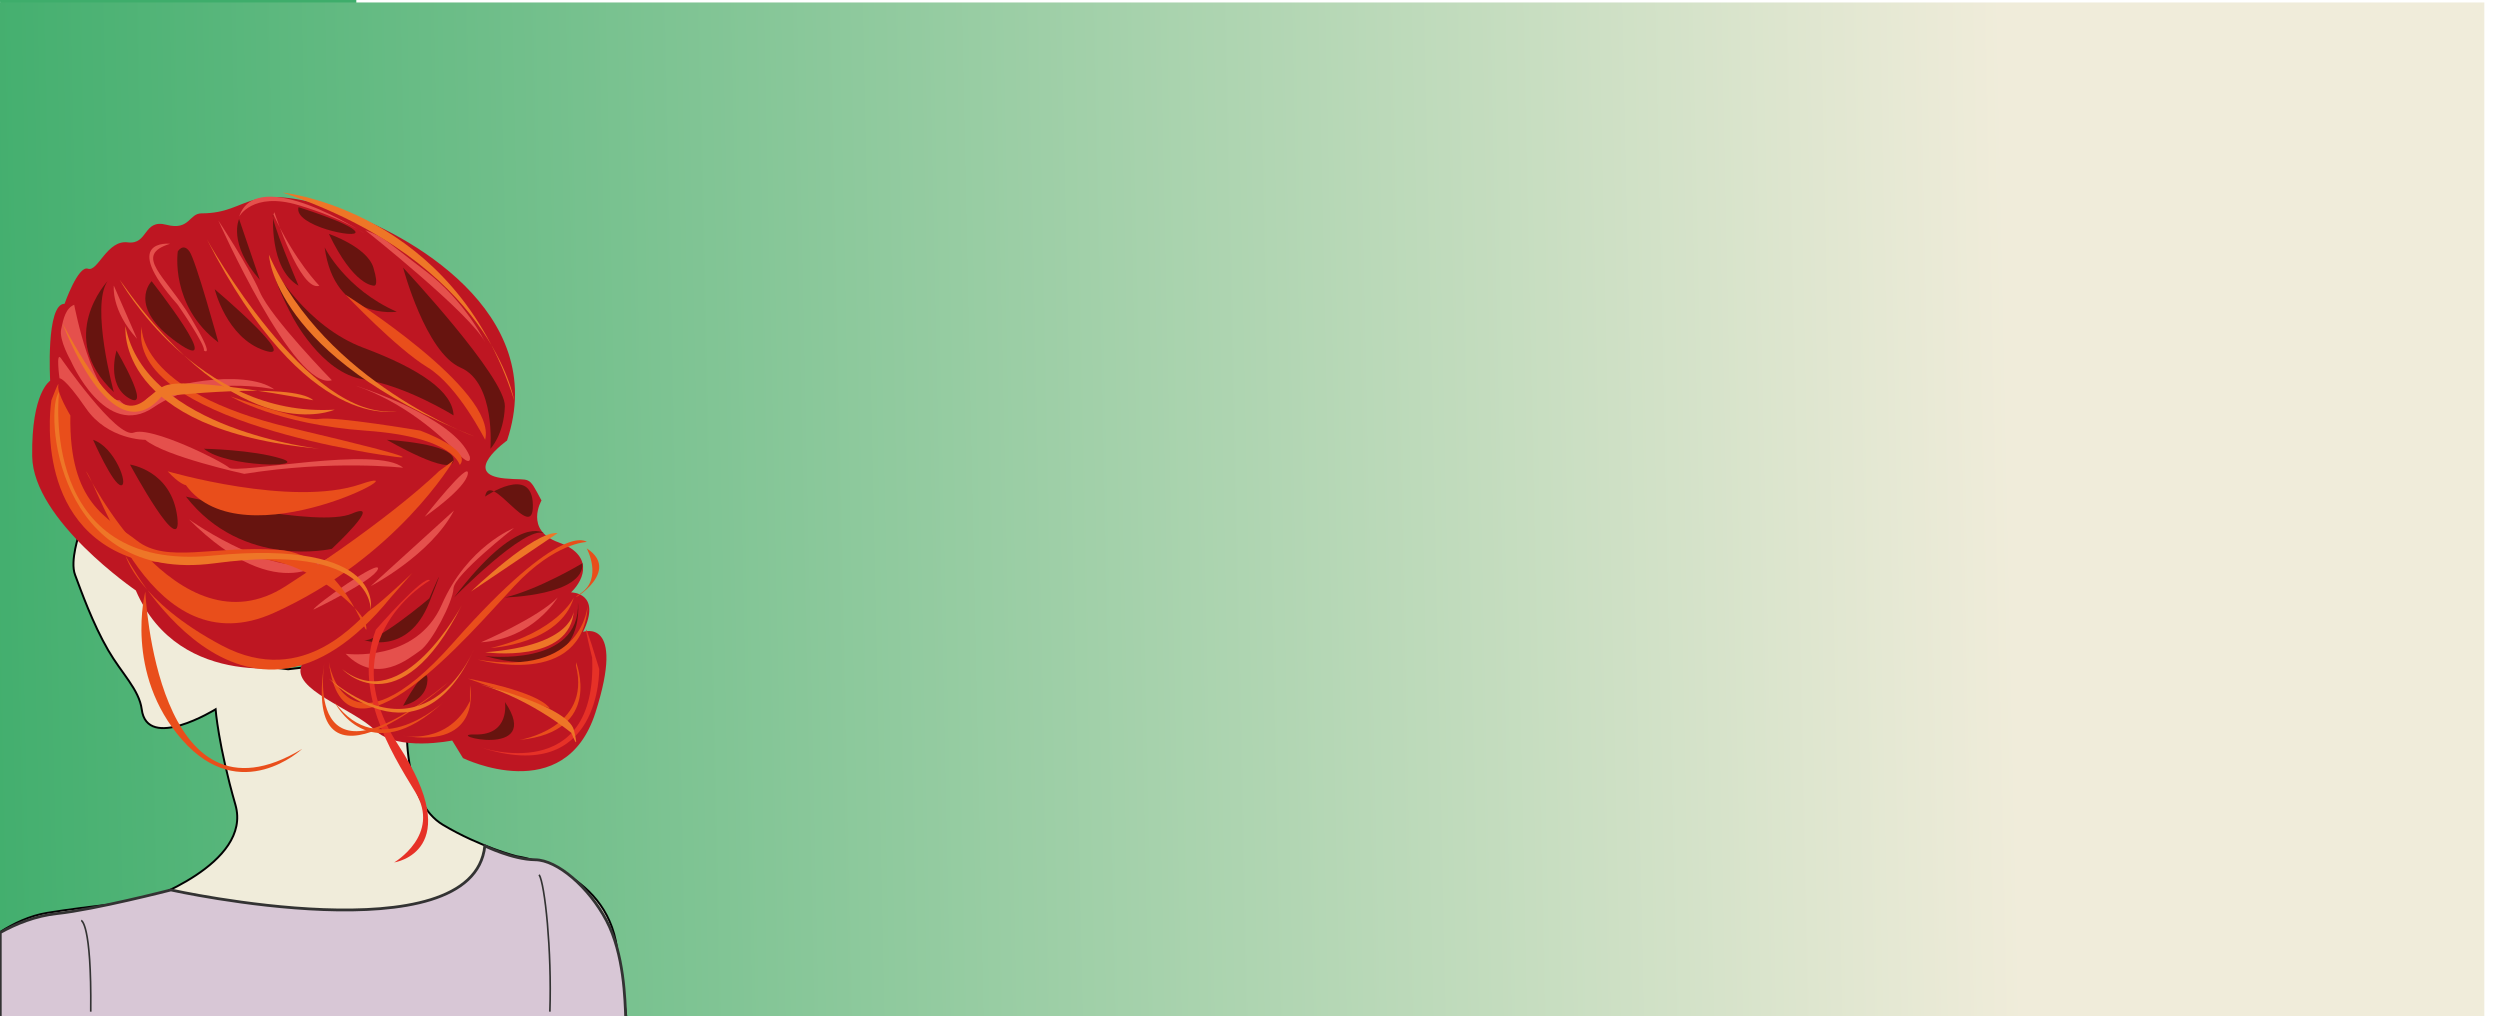 <?xml version="1.0" encoding="utf-8"?>
<!-- Generator: Adobe Illustrator 24.1.1, SVG Export Plug-In . SVG Version: 6.00 Build 0)  -->
<svg version="1.1" xmlns="http://www.w3.org/2000/svg" xmlns:xlink="http://www.w3.org/1999/xlink" x="0px" y="0px"
	 viewBox="0 0 5482.6 2228.3" style="enable-background:new 0 0 5482.6 2228.3;" xml:space="preserve">
<style type="text/css">
	.st0{display:none;}
	.st1{fill:#3EAD6B;}
	.st2{fill:url(#SVGID_1_);}
	.st3{fill:#F0ECDA;stroke:#010202;stroke-width:4.31;stroke-miterlimit:10;}
	.st4{fill:#BE1622;}
	.st5{fill:#67140F;}
	.st6{fill:#E5504C;}
	.st7{fill:#E94E1B;}
	.st8{fill:#E63127;}
	.st9{fill:#EE7627;}
	.st10{fill:#D8C7D6;stroke:#333333;stroke-width:6.143;stroke-miterlimit:10;}
	.st11{fill:none;stroke:#333333;stroke-width:3.645;stroke-miterlimit:10;}
</style>
<g id="Layer_1">
	<g id="Layer_1_1_" class="st0">
	</g>
	<g id="Layer_8">
		<path class="st1" d="M-0.5,0c0.7,3.3,1.1,6.6,1.1,10v2218.3h780.8V0H-0.5z"/>
		
			<linearGradient id="SVGID_1_" gradientUnits="userSpaceOnUse" x1="-145.958" y1="-1591.889" x2="5275.482" y2="-1707.826" gradientTransform="matrix(1 0 0 1 0 2772.832)">
			<stop  offset="0" style="stop-color:#3EAD6B"/>
			<stop  offset="0.841" style="stop-color:#F0ECDA"/>
		</linearGradient>
		<path class="st2" d="M-3.1,5.4v2220.5c0,2.7-0.2,5.3-0.6,7.8h5451.9V5.4H-3.1z"/>
	</g>
	<g id="Layer_3">
		<path class="st3" d="M1374.3,2234.6c-1.7-12.5-6.7-49-21.1-155.3c-23.7-175-220.1-201.4-220.1-201.4s-80.3-20.3-162-69.2
			c-81.7-48.9-78.7-198.7-78.7-198.7l-164.6-90.5l-55.2-56.5l-40.7,4.7l-111.4-13.6c0,0-75.6-31.3-87.5-26.1
			c-11.7,5.2-80.2-71.1-84.5-77.1s-26.3-59-26.3-59s-75.2-51.1-104.7-89s-43.3-33.6-43.3-33.6s-21.4,60.8-9.5,91.6
			c12.9,34.3,38.6,106.7,72.6,165.1c29.3,50.6,67.9,86.4,73.5,129.5c11.8,92.9,162,0,162,0s6,79.1,43.5,209.5
			s-201.7,211.4-201.7,211.4s-114.6,9.7-211.4,25.6c-38.4,6.3-73.9,23.5-102.7,41.9v184.6l660.4,6H1374.3z"/>
	</g>
	<g id="Layer_2_1_">
		<path class="st4" d="M141.6,666.2c0,0,29.7-84.7,51.3-76.9s41.6-63.6,87.1-57.8s33.6-51.9,84.9-38.6c51.3,13.4,49.3-25,77.1-25
			c108.2,0,94.4-75.9,304.3-5.8c144.4,48.1,460.5,221.3,365.7,504c0,0-103.2,73.9-4.7,83.2c58.6,5.4,49.6-9.3,80.2,48.3
			c0,0-37.9,64.9,37.3,91.8s59.3,78.9,27.6,109.7c0,0,68.5,0,26.3,86.6c0,0,94.2-32.8,27.2,176.9s-290.5,100-290.5,100l-23.7-38.6
			c0,0-120.5,25-170-23.1c-49.3-48.1-183.8-88.6-160.1-142.4c0,0-266.8,61.6-363.7-163.6c0,0-225.4-153.9-227.3-294.4
			C68.7,860,110,835,110,835S100.2,666.2,141.6,666.2z"/>
	</g>
	<g id="Layer_4">
		<path class="st5" d="M389.9,551.4c0,0-17.9,118.5,89,199.5c0,0-49.3-179.9-63.4-199.5C401.5,531.8,389.9,551.4,389.9,551.4z"/>
		<path class="st5" d="M599.5,586.9c0,0,71.1,128.4,197.6,175.8c126.5,47.4,195.7,96.8,197.6,148.3c0,0-104.7-65.3-197.6-79.1
			S640.9,693.6,640.9,693.6S597.4,612.6,599.5,586.9z"/>
		<path class="st5" d="M884,586.9c0,0,225.4,241.1,223.2,304.3c-2.2,63.1-31.7,92.9-31.7,92.9s11.9-144.4-65.3-177.8
			C933.1,772.9,884,586.9,884,586.9z"/>
		<path class="st5" d="M332.5,616.7c0,0-55.6,55.4,56.2,134.5S332.5,616.7,332.5,616.7z"/>
		<path class="st5" d="M235.8,616.7c0,0-114.6,122.6,13.8,243.1C249.6,859.7,198.3,671.8,235.8,616.7z"/>
		<path class="st5" d="M407.7,1089c0,0,290.5,69.2,363.7,37.5s-43.7,77.1-43.7,77.1S532.3,1249.1,407.7,1089z"/>
		<path class="st5" d="M797.1,1403.2c0,0,97,37.3,144.4-82.3c47.4-119.6,0-8.6,0-8.6S822.8,1413.1,797.1,1403.2z"/>
		<path class="st5" d="M712,542.6c0,0,45.5,91.8,158.2,141.1C870.2,683.7,733.8,703.7,712,542.6z"/>
		<path class="st5" d="M599.3,470.4c0,0-9.9,118.5,55.4,156.2C654.7,626.4,589.4,474.2,599.3,470.4z"/>
		<path class="st5" d="M255.6,768.6c0,0-23.7,75.4,27.6,104.9S255.6,768.6,255.6,768.6z"/>
		<path class="st5" d="M470.9,634.3c0,0,25.6,106.2,108.6,134.2S470.9,634.3,470.9,634.3z"/>
		<path class="st5" d="M524.3,480.3c0,0-25.6,53.2,45.5,133.4L524.3,480.3z"/>
		<path class="st5" d="M654.7,454.4c0,0,114.6,35.6,124.6,53.4C789.2,525.7,642.8,495.1,654.7,454.4z"/>
		<path class="st5" d="M848.4,964.5c0,0,150.2,8,146.3,45.5C990.8,1047.4,848.4,964.5,848.4,964.5z"/>
		<path class="st5" d="M447.2,984.1c0,0,106.7,1.9,170,21.8C680.5,1025.7,496.7,1025.7,447.2,984.1z"/>
		<path class="st5" d="M1107.4,1310.3c0,0,173.9-3.9,170-75.2C1277.4,1235.1,1182.4,1292.4,1107.4,1310.3z"/>
		<path class="st5" d="M1063.9,1089c0,0,102.8-71.1,104.7,17.9C1170.6,1195.7,1073.8,1027.6,1063.9,1089z"/>
		<path class="st5" d="M1107.4,1539.6c0,0,11.9,73-65.3,71.1C965,1608.8,1194.3,1668,1107.4,1539.6z"/>
		<path class="st5" d="M1063.9,1438.8c0,0,209.5,25.2,203.6-117.9C1267.5,1320.9,1291.2,1502.1,1063.9,1438.8z"/>
		<path class="st5" d="M995.8,1310.3c0,0,155.6-158.2,196.7-141.1C1192.3,1169.2,1136.9,1124.6,995.8,1310.3z"/>
		<path class="st5" d="M721.3,513c0,0,83.8,28.4,97.6,73.9s0,39.4,0,39.4S775.8,627,721.3,513z"/>
		<path class="st5" d="M285.1,1018.8c0,0,90.7,12.7,103.6,114.4C401.7,1235.1,285.1,1018.8,285.1,1018.8z"/>
		<path class="st5" d="M204.1,964.5c0,0,43.5,98.7,61.2,99.8C283,1065.3,251.5,980.2,204.1,964.5z"/>
		<path class="st5" d="M884,1547.6c0,0,51.3-9.9,53.4-55.4C939.3,1446.7,884,1547.6,884,1547.6z"/>
	</g>
	<g id="Layer_5">
		<path class="st6" d="M162.7,668.4c0,0,40.5,211.2,99.8,209.5c0,0,28.2,34.5,56.2,0c28.2-34.5,217.2-71.5,282.7-24.1
			c0,0-158-34-264.2,39.2S155.4,791.4,155.4,791.4s-26.3-45.3-21.3-69.2C139,698.3,144.4,675.7,162.7,668.4z"/>
		<path class="st6" d="M133.6,785.6c0,0,122.8,177.8,159.9,163.1s192.6,62.3,209,77.1c16.4,14.8,327.1-48.9,381.4,0
			c0,0-153.6-17.9-348.2,13.4c0,0-173.9-38.1-217-74.6c0,0-82.3,0.4-130.2-69.2s-58-65.7-58-65.7S122.2,769.2,133.6,785.6z"/>
		<path class="st6" d="M478.9,483.7c0,0,166.6,374.9,248.9,350.2c0,0-133.2-136.4-158-193.7C545,583.1,478.9,483.7,478.9,483.7z"/>
		<path class="st6" d="M779.7,845.7c0,0,217,68.1,250.6,155.6c0,0,6,27.2-28.7-9.5C966.9,955.2,887,882.4,779.7,845.7z"/>
		<path class="st6" d="M1222.9,1310.3c0,0-53.4,90.9-168.1,98.3C1055.1,1408.6,1180.7,1354.3,1222.9,1310.3z"/>
		<path class="st6" d="M414.6,1139.2c0,0,209.9,149.1,306.6,84C721.3,1223.3,615.3,1339,414.6,1139.2z"/>
		<path class="st6" d="M601.7,465.4c0,0,57.1,175.8,98.7,161.2c0,0-52.6-52.4-100.8-156.2"/>
		<path class="st6" d="M524.3,475.3c0,0,29.3-55.4,129.7-25.6s147,63.4,147,63.4S563.8,357.7,524.3,475.3z"/>
		<path class="st6" d="M373,534.6c0,0-112.7-12.1,16.8,133.8c0,0,62.3,90.1,57.3,100.2c0,0,26.7,20-28.7-72S290.7,560.2,373,534.6z"
			/>
		<path class="st6" d="M249.6,626.4c0,0-6.7,53.4,50.9,116.6L249.6,626.4z"/>
		<path class="st6" d="M801,504.8c0,0,233.2,184.9,262.9,246.1c0,0-42.5-89.9-131.4-157.1S845.6,521.6,801,504.8z"/>
		<path class="st6" d="M812.9,1285.5c0,0,131.4-68.1,182.7-165.9L812.9,1285.5z"/>
		<path class="st6" d="M931.4,1133.2c0,0,90.1-61.8,94.6-94.2C1030.7,1006.7,931.4,1133.2,931.4,1133.2z"/>
		<path class="st6" d="M687.4,1337c0,0,133.4-64.4,141.4-89S689.4,1327.4,687.4,1337z"/>
		<path class="st6" d="M758.1,1433.8c0,0,154.5,20.7,210.7-107.7s158.4-168.1,158.4-168.1s-131.7,103-132.7,132.5
			c-1.1,29.5-48.3,119.4-73,136.2C896.9,1443.7,827.1,1504.1,758.1,1433.8z"/>
	</g>
	<g id="Layer_6">
		<path class="st7" d="M112.7,877.8c0,0-45.3,278.4,187.9,349.5c0,0,103.6,17.9,227.6,0S765,1321,765,1321s38.1,32.3,38.6,57.5
			c0.4,25.2-51.5-163.6-194.2-172.8c-142.4-9.5-244.1,30.6-308.8-19.8c-64.9-50.4-149.3-81-146.3-274.7c0,0-29.5-49.1-26.5-65.3
			C130.8,829.7,112.7,877.8,112.7,877.8z"/>
		<path class="st7" d="M188.6,1033.6c0,0,200.2,405.1,437.9,251.9s335.9-251.9,335.9-251.9l32.3-23.9c0,0-124.3,212.9-394.1,334.4
			C330.8,1465.7,216.4,1064.7,188.6,1033.6z"/>
		<path class="st7" d="M275.2,1218.3c0,0,254.1,495.2,581.6,92l47.4-53.7c0,0-67.2,64.2-91.4,80.4
			c-24.1,16.2-142.9,176.3-326.7,78.4C302.4,1317.7,275.2,1218.3,275.2,1218.3z"/>
		<path class="st7" d="M367.7,1033.6c0,0,272.4,79.9,423.4,28.2c151.1-51.7-257.7,175-383.4,2.2
			C407.7,1064.2,392.9,1061.4,367.7,1033.6z"/>
		<path class="st7" d="M310.8,715.4c0,0-14.4,142.4,328.2,223.2s224.3,62.7,224.3,62.7S274.8,926.3,310.8,715.4z"/>
		<path class="st7" d="M758.1,646.6c0,0,333.4,209.2,305.8,317.8c0,0-59.3-118.3-126.5-159S758.1,646.6,758.1,646.6z"/>
		<path class="st7" d="M1008.5,1019.6c-1.1,1.5-9.3-61.2-205.1-75c-195.9-13.8-297.6-75.2-297.6-75.2s158.8,55.4,194.4,49.3
			c35.6-6,221.3,25.6,221.3,25.6S1036.3,985.8,1008.5,1019.6z"/>
		<path class="st7" d="M318.7,1297.4c0,0,23.7,538.5,343.9,345c0,0-134.5,126.3-262.9-19.6S318.7,1297.4,318.7,1297.4z"/>
		<path class="st7" d="M721.3,1452.1c0,0,33.4,228.2,273.5-43.5s292-220,292-220s-69.6,1.1-159.2,97
			C1037.6,1381.4,753,1721.5,721.3,1452.1z"/>
		<path class="st7" d="M1286.7,1202.6c0,0,35.6,65.9-13.4,98.7C1224.4,1334,1372.7,1258,1286.7,1202.6z"/>
		<path class="st7" d="M1199.2,1149.1"/>
		<path class="st8" d="M1055.1,1639.4c0,0,255.4,86,243.5-197.2c0,0-38.6-153.4,15.5,24.8C1314.1,1467,1319.5,1724.9,1055.1,1639.4z
			"/>
		<path class="st8" d="M942.8,1272.8c0,0-222.4,126.5-69.6,360.7s-8.8,257.9-8.8,257.9s103.2-60.8,46.5-154.1
			c-56.9-93.3-136.4-223-86.6-356.4C824.3,1380.8,930.9,1258.4,942.8,1272.8z"/>
		<path class="st7" d="M1138.9,1622.8c0,0,158.6-24.8,124.3-162.7v-7.8C1263.2,1452.1,1324.9,1604.5,1138.9,1622.8z"/>
		<path class="st7" d="M711.6,1452.1c0,0-54.1,309.9,272.8,43.1C984.4,1495.2,658.1,1788.3,711.6,1452.1z"/>
		<path class="st7" d="M733.8,1539.6c0,0,73.7,153,238.8,0C972.5,1539.6,830.1,1674.1,733.8,1539.6z"/>
		<path class="st7" d="M884,1613.5c0,0,98.5,21.3,146.7-76.1V1503C1030.7,1503,1060.9,1642.6,884,1613.5z"/>
		<path class="st7" d="M1026,1488.1c0,0,153.9,27.6,179.9,65.7"/>
		<path class="st7" d="M1076.6,1421.1c0,0,151.3-8.2,181.9-110.8C1258.5,1310.3,1222.1,1386.4,1076.6,1421.1z"/>
		<path class="st7" d="M1048.2,1446.7c0,0,231.2,66.2,240.7-119.6C1288.6,1327.1,1280.2,1485.7,1048.2,1446.7z"/>
	</g>
	<g id="Layer_7">
		<path class="st9" d="M262.5,613.7c0,0,168.9,302.8,471.5,284.7C733.8,898.3,529.3,992.9,262.5,613.7z"/>
		<path class="st9" d="M453.6,524.7c0,0,222.4,402.1,416.5,376.5C870.2,901.1,673,953.1,453.6,524.7z"/>
		<path class="st9" d="M589.8,558.7c0,0,9.1,222.4,450.8,398.6C1040.6,957.6,712.7,838.8,589.8,558.7z"/>
		<path class="st9" d="M619.8,422.3c0,0,375.2,37.7,507.7,455.3C1127.5,877.8,1077.7,576.6,619.8,422.3z"/>
		<path class="st9" d="M129.5,859.7c0,0-47,396.3,335.9,358.8s347.4,118.7,347.4,118.7s8.4-148.9-342.2-101.9
			S97.9,895.9,129.5,859.7z"/>
		<path class="st9" d="M137.1,709.1c0,0,106.5,290.3,217.2,160.5c0,0,286.2-33.2,332.9,8.2c0,0-272.2-53.2-325.6-31.9
			C308.4,867.1,284.7,986.9,137.1,709.1z"/>
		<path class="st9" d="M275.2,715.4c0,0-25.2,227.3,424.9,268.7C700.2,984.1,317.9,943.1,275.2,715.4z"/>
		<path class="st9" d="M721.3,1488.1c0,0,198,206.4,319.6-67.2C1040.6,1421.1,942.8,1670.4,721.3,1488.1z"/>
		<path class="st9" d="M750.1,1467c0,0,123.7,134.9,262.7-139.9C1012.8,1327.1,882,1574.7,750.1,1467z"/>
		<path class="st9" d="M1032.7,1297.4c0,0,139.9-134.5,190.3-128.2"/>
		<path class="st9" d="M1030.7,1495.2c0,0,214.6,50.6,228,106.2s-5.4,6-5.4,6S1151.6,1522.8,1030.7,1495.2z"/>
		<path class="st9" d="M1063.9,1430.4c0,0,188.8,26.9,194.6-93.3C1258.5,1337,1261.9,1415.5,1063.9,1430.4z"/>
	</g>
</g>
<g id="Layer_2">
	<path class="st10" d="M16.6,2234.6h1355.7c-1.6-42.6-3.6-142.7-42.4-216c-38.6-72.9-107.4-132.7-156.5-133.1
		c-49.1-0.5-110.1-30.4-110.1-30.4c-26.1,243.6-688.5,96.6-688.5,96.6s-166.9,42.9-249.2,51.7c-47.8,5.1-90.8,22.7-125,41.7v192.4
		C5.8,2235.7,11.2,2234.6,16.6,2234.6z"/>
	<path class="st11" d="M178,2018.7c0,0,23,3.7,21,199.9"/>
	<path class="st11" d="M1182.3,1918.3c12.5,19.3,28.1,165.6,23.6,300.3"/>
</g>
</svg>
